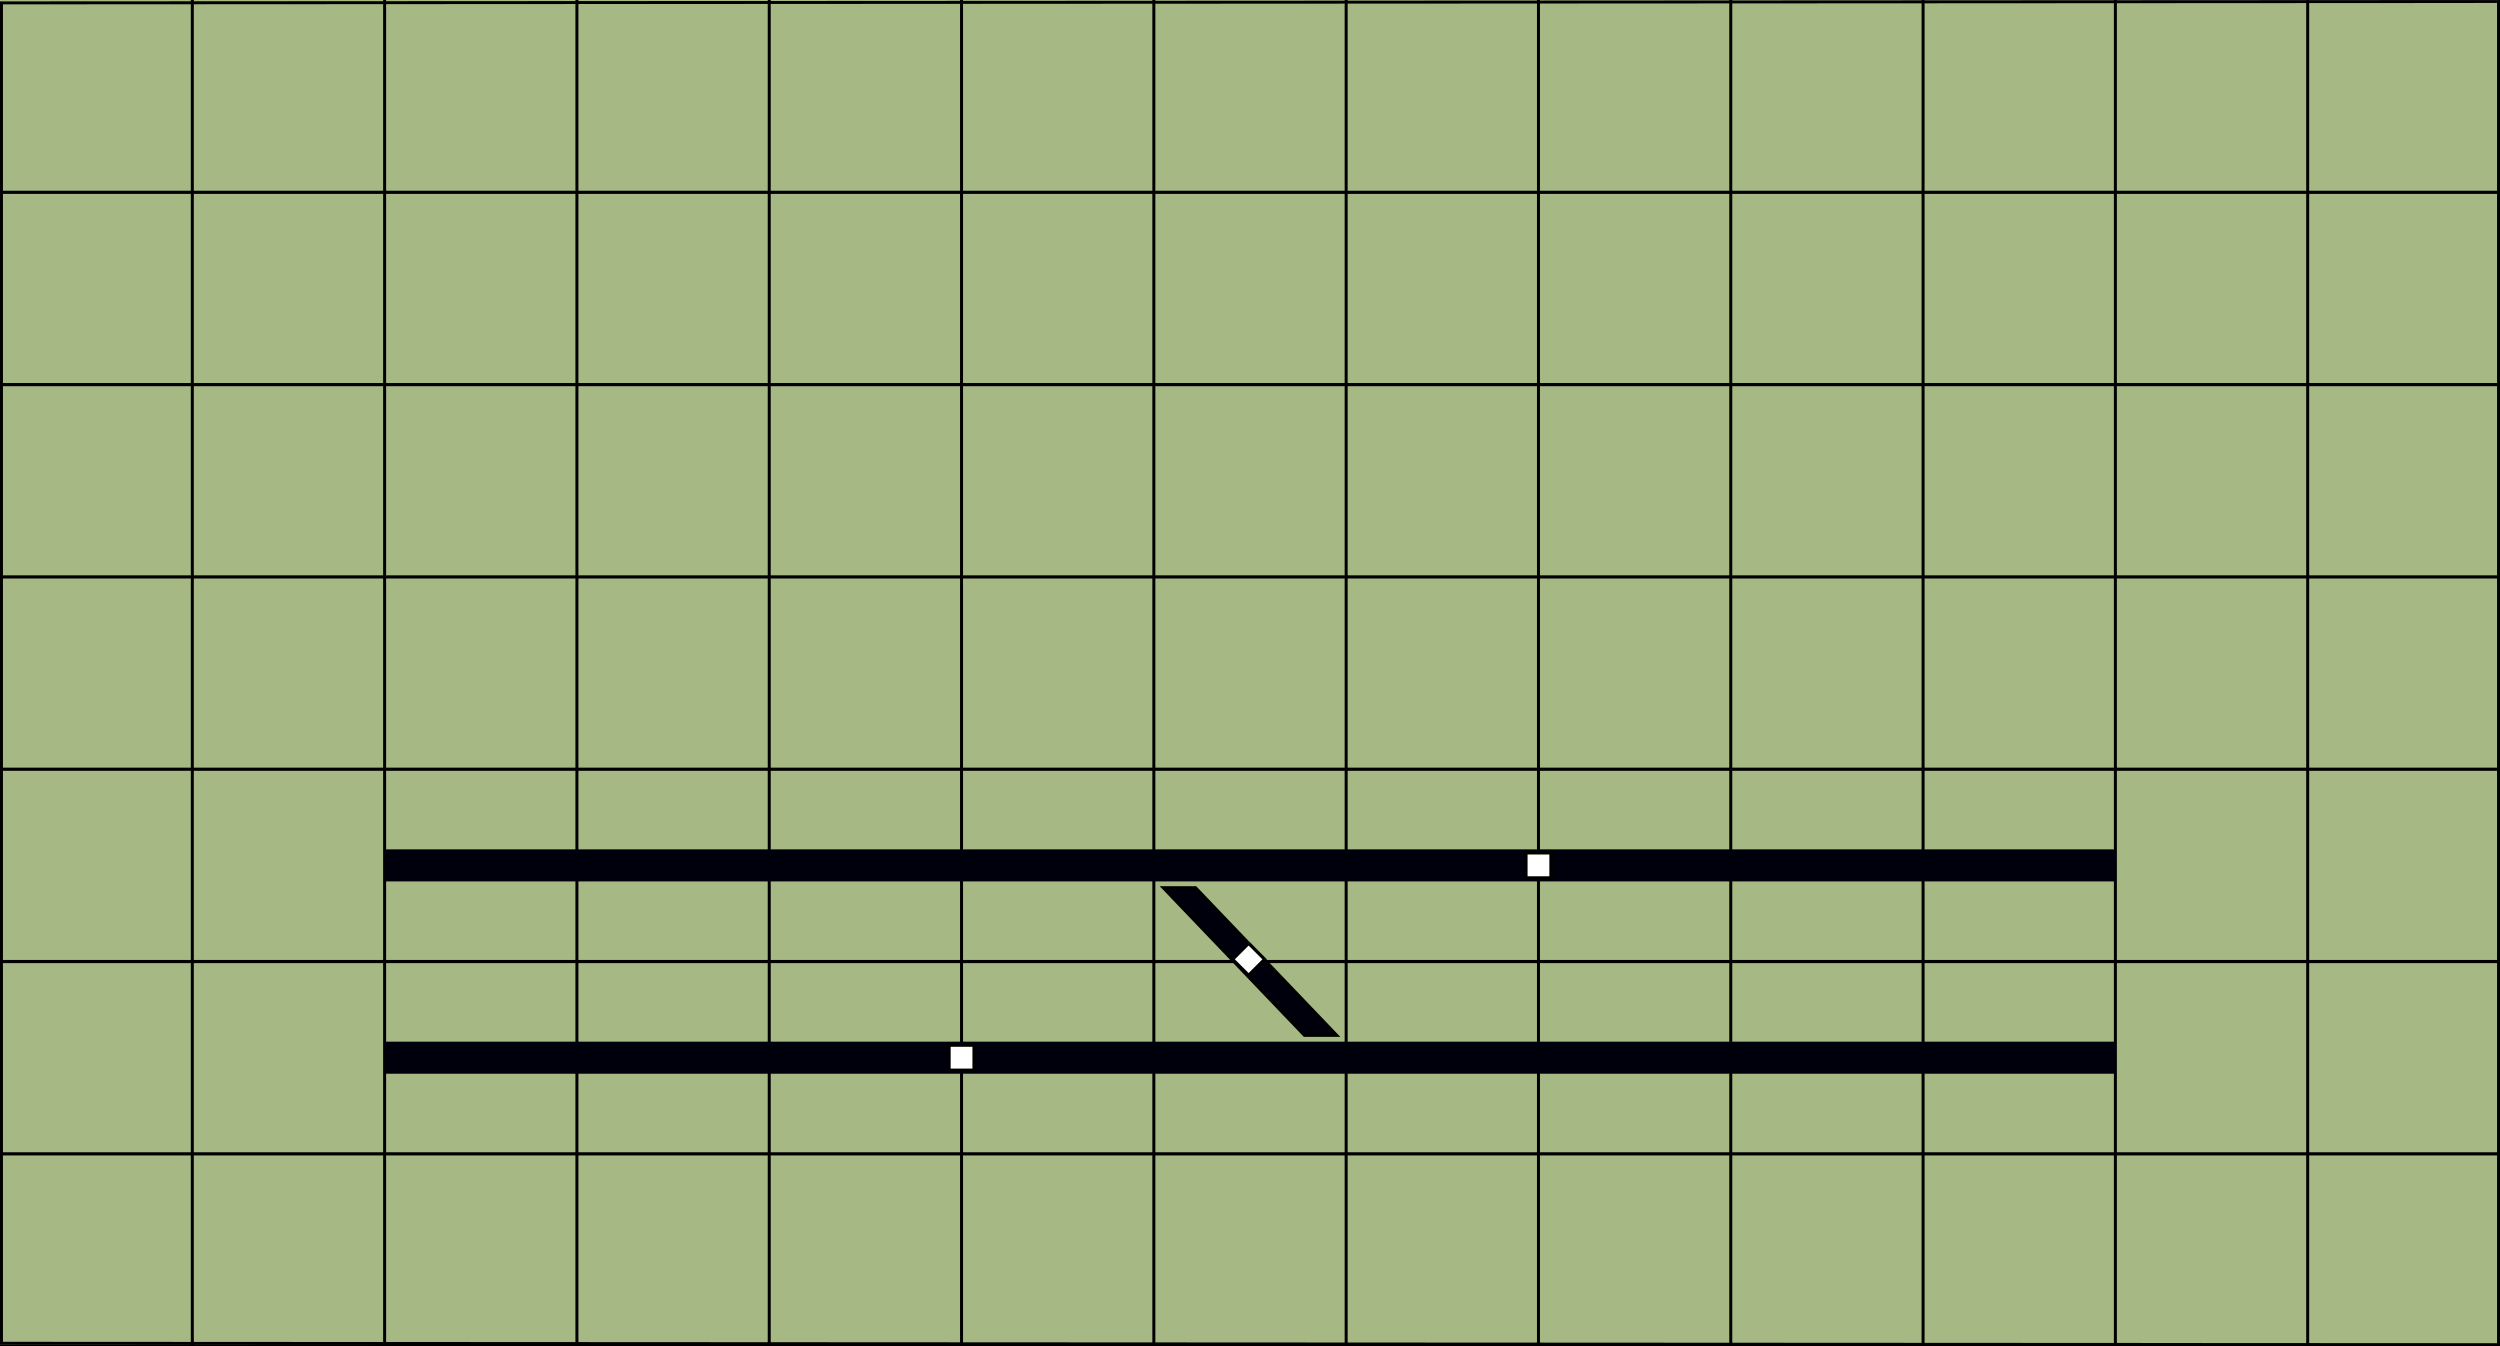 <?xml version="1.0" encoding="UTF-8" standalone="no"?>
<svg
   xmlns:osb="http://www.openswatchbook.org/uri/2009/osb"
   xmlns:dc="http://purl.org/dc/elements/1.1/"
   xmlns:cc="http://creativecommons.org/ns#"
   xmlns:rdf="http://www.w3.org/1999/02/22-rdf-syntax-ns#"
   xmlns:svg="http://www.w3.org/2000/svg"
   xmlns="http://www.w3.org/2000/svg"
   xmlns:sodipodi="http://sodipodi.sourceforge.net/DTD/sodipodi-0.dtd"
   xmlns:inkscape="http://www.inkscape.org/namespaces/inkscape"
   style="zoom: 8;"
   inkscape:export-ydpi="96"
   inkscape:export-xdpi="96"
   inkscape:export-filename="/home/thornbem/Work/MERG-DEV/canweb/TurnbackTrack.png"
   sodipodi:docname="cbusdemoTrack.svg"
   inkscape:version="1.0 (4035a4f, 2020-05-01)"
   id="svg8"
   version="1.1"
   viewBox="0 0 206.375 111.125"
   height="420"
   width="780">
  <defs
     id="defs2">
    <linearGradient
       osb:paint="solid"
       id="linearGradient1215">
      <stop
         id="stop1213"
         offset="0"
         style="stop-color:#00000c;stop-opacity:1;" />
    </linearGradient>
  </defs>
  <sodipodi:namedview
     inkscape:document-rotation="0"
     inkscape:window-maximized="1"
     inkscape:window-y="25"
     inkscape:window-x="0"
     inkscape:window-height="1316"
     inkscape:window-width="2560"
     units="px"
     showgrid="true"
     inkscape:current-layer="layer3"
     inkscape:document-units="px"
     inkscape:cy="271.24445"
     inkscape:cx="483.99011"
     inkscape:zoom="1.745"
     inkscape:pageshadow="2"
     inkscape:pageopacity="0.0"
     borderopacity="1.0"
     bordercolor="#666666"
     pagecolor="#ffffff"
     id="base">
    <inkscape:grid
       dotted="true"
       id="grid3713"
       type="xygrid" />
  </sodipodi:namedview>
  <g
     sodipodi:insensitive="true"
     transform="translate(0,-185.875)"
     id="layer1"
     inkscape:groupmode="layer"
     inkscape:label="Layer 1" />
  <g
     sodipodi:insensitive="true"
     transform="translate(0,-15.875)"
     style="display:inline"
     inkscape:label="Panel"
     id="layer2"
     inkscape:groupmode="layer">
    <rect
       style="fill:#a6b884;fill-opacity:1;stroke-width:0.244"
       y="15.875"
       x="-3.1982168e-08"
       height="111.125"
       width="206.375"
       id="rect3735" />
    <path
       inkscape:connector-curvature="0"
       id="path4542"
       d="M 15.875,15.875 V 127"
       style="fill:none;stroke:#000000;stroke-width:0.247px;stroke-linecap:butt;stroke-linejoin:miter;stroke-opacity:1" />
    <path
       inkscape:connector-curvature="0"
       id="path4544"
       d="M 31.75,15.875 V 127"
       style="fill:none;stroke:#000000;stroke-width:0.247px;stroke-linecap:butt;stroke-linejoin:miter;stroke-opacity:1" />
    <path
       inkscape:connector-curvature="0"
       id="path4548"
       d="m 47.625,15.875 v 111.125 0"
       style="fill:none;stroke:#000000;stroke-width:0.247px;stroke-linecap:butt;stroke-linejoin:miter;stroke-opacity:1" />
    <path
       inkscape:connector-curvature="0"
       id="path4550"
       d="M 63.5,15.875 V 127"
       style="fill:none;stroke:#000000;stroke-width:0.247px;stroke-linecap:butt;stroke-linejoin:miter;stroke-opacity:1" />
    <path
       inkscape:connector-curvature="0"
       id="path4552"
       d="M 79.375,15.875 V 127"
       style="fill:none;stroke:#000000;stroke-width:0.247px;stroke-linecap:butt;stroke-linejoin:miter;stroke-opacity:1" />
    <path
       inkscape:connector-curvature="0"
       id="path4554"
       d="M 95.25,15.875 V 127"
       style="fill:none;stroke:#000000;stroke-width:0.247px;stroke-linecap:butt;stroke-linejoin:miter;stroke-opacity:1" />
    <path
       inkscape:connector-curvature="0"
       id="path4556"
       d="M 111.125,15.875 V 127"
       style="fill:none;stroke:#000000;stroke-width:0.247px;stroke-linecap:butt;stroke-linejoin:miter;stroke-opacity:1" />
    <path
       inkscape:connector-curvature="0"
       id="path4558"
       d="M 127,15.875 V 127"
       style="fill:none;stroke:#000000;stroke-width:0.247px;stroke-linecap:butt;stroke-linejoin:miter;stroke-opacity:1" />
    <path
       inkscape:connector-curvature="0"
       id="path4560"
       d="M 0,31.75 H 206.375"
       style="fill:none;stroke:#000000;stroke-width:0.261px;stroke-linecap:butt;stroke-linejoin:miter;stroke-opacity:1" />
    <path
       inkscape:connector-curvature="0"
       id="path4562"
       d="M 0,47.625 H 206.375"
       style="fill:none;stroke:#000000;stroke-width:0.261px;stroke-linecap:butt;stroke-linejoin:miter;stroke-opacity:1" />
    <path
       inkscape:connector-curvature="0"
       id="path4564"
       d="M 0,63.5 H 206.375"
       style="fill:none;stroke:#000000;stroke-width:0.261px;stroke-linecap:butt;stroke-linejoin:miter;stroke-opacity:1" />
    <path
       inkscape:connector-curvature="0"
       id="path4566"
       d="M 0,79.375 H 206.375"
       style="fill:none;stroke:#000000;stroke-width:0.261px;stroke-linecap:butt;stroke-linejoin:miter;stroke-opacity:1" />
    <path
       inkscape:connector-curvature="0"
       id="path4568"
       d="M 0,95.25 H 206.375"
       style="fill:none;stroke:#000000;stroke-width:0.261px;stroke-linecap:butt;stroke-linejoin:miter;stroke-opacity:1" />
    <path
       inkscape:connector-curvature="0"
       id="path4592"
       d="M 142.875,15.875 V 127"
       style="fill:none;stroke:#000000;stroke-width:0.247px;stroke-linecap:butt;stroke-linejoin:miter;stroke-opacity:1" />
    <path
       inkscape:connector-curvature="0"
       id="path4592-3"
       d="M 158.75,15.875 V 127"
       style="fill:none;stroke:#000000;stroke-width:0.247px;stroke-linecap:butt;stroke-linejoin:miter;stroke-opacity:1" />
    <path
       inkscape:connector-curvature="0"
       id="path4592-6"
       d="M 174.625,15.875 V 127"
       style="fill:none;stroke:#000000;stroke-width:0.247px;stroke-linecap:butt;stroke-linejoin:miter;stroke-opacity:1" />
    <path
       inkscape:connector-curvature="0"
       id="path4592-7"
       d="M 190.5,15.875 V 127"
       style="fill:none;stroke:#000000;stroke-width:0.247px;stroke-linecap:butt;stroke-linejoin:miter;stroke-opacity:1" />
    <path
       inkscape:connector-curvature="0"
       id="path4592-5"
       d="M 206.375,15.875 V 126.348"
       style="fill:none;stroke:#000000;stroke-width:0.247px;stroke-linecap:butt;stroke-linejoin:miter;stroke-opacity:1" />
    <path
       inkscape:connector-curvature="0"
       id="path4568-3"
       d="M 0,111.125 H 206.375"
       style="fill:none;stroke:#000000;stroke-width:0.261px;stroke-linecap:butt;stroke-linejoin:miter;stroke-opacity:1" />
    <path
       inkscape:connector-curvature="0"
       id="path4568-5"
       d="M 0,127 H 206.375"
       style="fill:none;stroke:#000000;stroke-width:0.261px;stroke-linecap:butt;stroke-linejoin:miter;stroke-opacity:1" />
  </g>
  <g
     transform="translate(0,-15.875)"
     inkscape:label="Track"
     id="layer3"
     inkscape:groupmode="layer">
    <rect
       y="85.99"
       x="47.625"
       height="2.646"
       width="15.875"
       id="rect898"
       style="fill:#00000c;fill-opacity:1;stroke-width:0.265" />
    <rect
       y="85.99"
       x="63.5"
       height="2.646"
       width="15.875"
       id="rect898-6"
       style="fill:#00000c;fill-opacity:1;stroke-width:0.265" />
    <rect
       y="101.865"
       x="31.75"
       height="2.646"
       width="15.875"
       id="rect898-2"
       style="fill:#00000c;fill-opacity:1;stroke-width:0.265" />
    <rect
       y="101.865"
       x="47.625"
       height="2.646"
       width="15.875"
       id="rect898-9"
       style="fill:#00000c;fill-opacity:1;stroke-width:0.265" />
    <rect
       y="101.865"
       x="63.5"
       height="2.646"
       width="15.875"
       id="rect898-1"
       style="fill:#00000c;fill-opacity:1;stroke-width:0.265" />
    <rect
       y="101.865"
       x="79.375"
       height="2.646"
       width="15.875"
       id="rect898-27"
       style="fill:#00000c;fill-opacity:1;stroke-width:0.265" />
    <rect
       y="101.865"
       x="95.25"
       height="2.646"
       width="15.875"
       id="rect898-0"
       style="fill:#00000c;fill-opacity:1;stroke-width:0.265" />
    <rect
       y="101.865"
       x="111.125"
       height="2.646"
       width="15.875"
       id="rect898-93"
       style="fill:#00000c;fill-opacity:1;stroke-width:0.265" />
    <rect
       y="101.865"
       x="127"
       height="2.646"
       width="15.875"
       id="rect898-60"
       style="fill:#00000c;fill-opacity:1;stroke-width:0.265" />
    <rect
       y="85.99"
       x="95.25"
       height="2.646"
       width="15.875"
       id="rect898-62"
       style="fill:#00000c;fill-opacity:1;stroke-width:0.265" />
    <rect
       y="85.99"
       x="111.125"
       height="2.646"
       width="15.875"
       id="rect898-61"
       style="fill:#00000c;fill-opacity:1;stroke-width:0.265" />
    <rect
       y="85.99"
       x="127"
       height="2.646"
       width="15.875"
       id="rect898-61-8"
       style="fill:#00000c;fill-opacity:1;stroke-width:0.265" />
    <rect
       y="85.99"
       x="142.875"
       height="2.646"
       width="15.875"
       id="rect898-61-7"
       style="fill:#00000c;fill-opacity:1;stroke-width:0.265" />
    <path
       sodipodi:nodetypes="ccccc"
       inkscape:connector-curvature="0"
       id="path1052"
       d="m 96.044,89.165 h 2.646 l 11.642,12.171 h -2.646 z"
       style="fill:#00000c;fill-opacity:1;stroke:#000000;stroke-width:0.265px;stroke-linecap:butt;stroke-linejoin:miter;stroke-opacity:1" />
    <rect
       y="101.865"
       x="142.875"
       height="2.646"
       width="15.875"
       id="rect898-60-7"
       style="fill:#00000c;fill-opacity:1;stroke-width:0.265" />
    <rect
       y="85.99"
       x="31.75"
       height="2.646"
       width="15.875"
       id="rect898-3"
       style="fill:#00000c;fill-opacity:1;stroke-width:0.265" />
    <path
       inkscape:connector-curvature="0"
       id="path1211-19"
       d="m 103.073,93.744 -1.323,1.323 1.323,1.323 1.323,-1.323 -1.323,-1.323"
       style="fill:#ffffff;fill-opacity:1;stroke:#000000;stroke-width:0.265px;stroke-linecap:butt;stroke-linejoin:miter;stroke-opacity:1" />
    <path
       sodipodi:nodetypes="ccccc"
       inkscape:connector-curvature="0"
       id="path888-7"
       d="m 125.942,86.254 h 2.117 v 2.117 h -2.117 z"
       style="fill:#ffffff;stroke:#000000;stroke-width:0.318;stroke-linecap:butt;stroke-linejoin:miter;stroke-miterlimit:4;stroke-dasharray:none;stroke-opacity:1" />
    <path
       sodipodi:nodetypes="ccccc"
       inkscape:connector-curvature="0"
       id="path888-6"
       d="m 78.317,102.129 h 2.117 v 2.117 h -2.117 z"
       style="fill:#ffffff;stroke:#000000;stroke-width:0.318;stroke-linecap:butt;stroke-linejoin:miter;stroke-miterlimit:4;stroke-dasharray:none;stroke-opacity:1" />
    <rect
       y="85.99"
       x="79.429"
       height="2.646"
       width="15.875"
       id="rect898-2-4"
       style="fill:#00000c;fill-opacity:1;stroke-width:0.265" />
    <rect
       y="85.99"
       x="158.75"
       height="2.646"
       width="15.875"
       id="rect898-61-7-7"
       style="fill:#00000c;fill-opacity:1;stroke-width:0.265" />
    <rect
       y="101.865"
       x="158.75"
       height="2.646"
       width="15.875"
       id="rect898-61-7-6"
       style="fill:#00000c;fill-opacity:1;stroke-width:0.265" />
  </g>
  <path
     sodipodi:nodetypes="ccccc"
     inkscape:connector-curvature="0"
     id="path1304"
     d="M 0.122,0.237 V 110.888 L 206.253,111.003 V 0.122 Z"
     style="fill:none;stroke:#000000;stroke-width:0.244px;stroke-linecap:butt;stroke-linejoin:miter;stroke-opacity:1" />
</svg>

